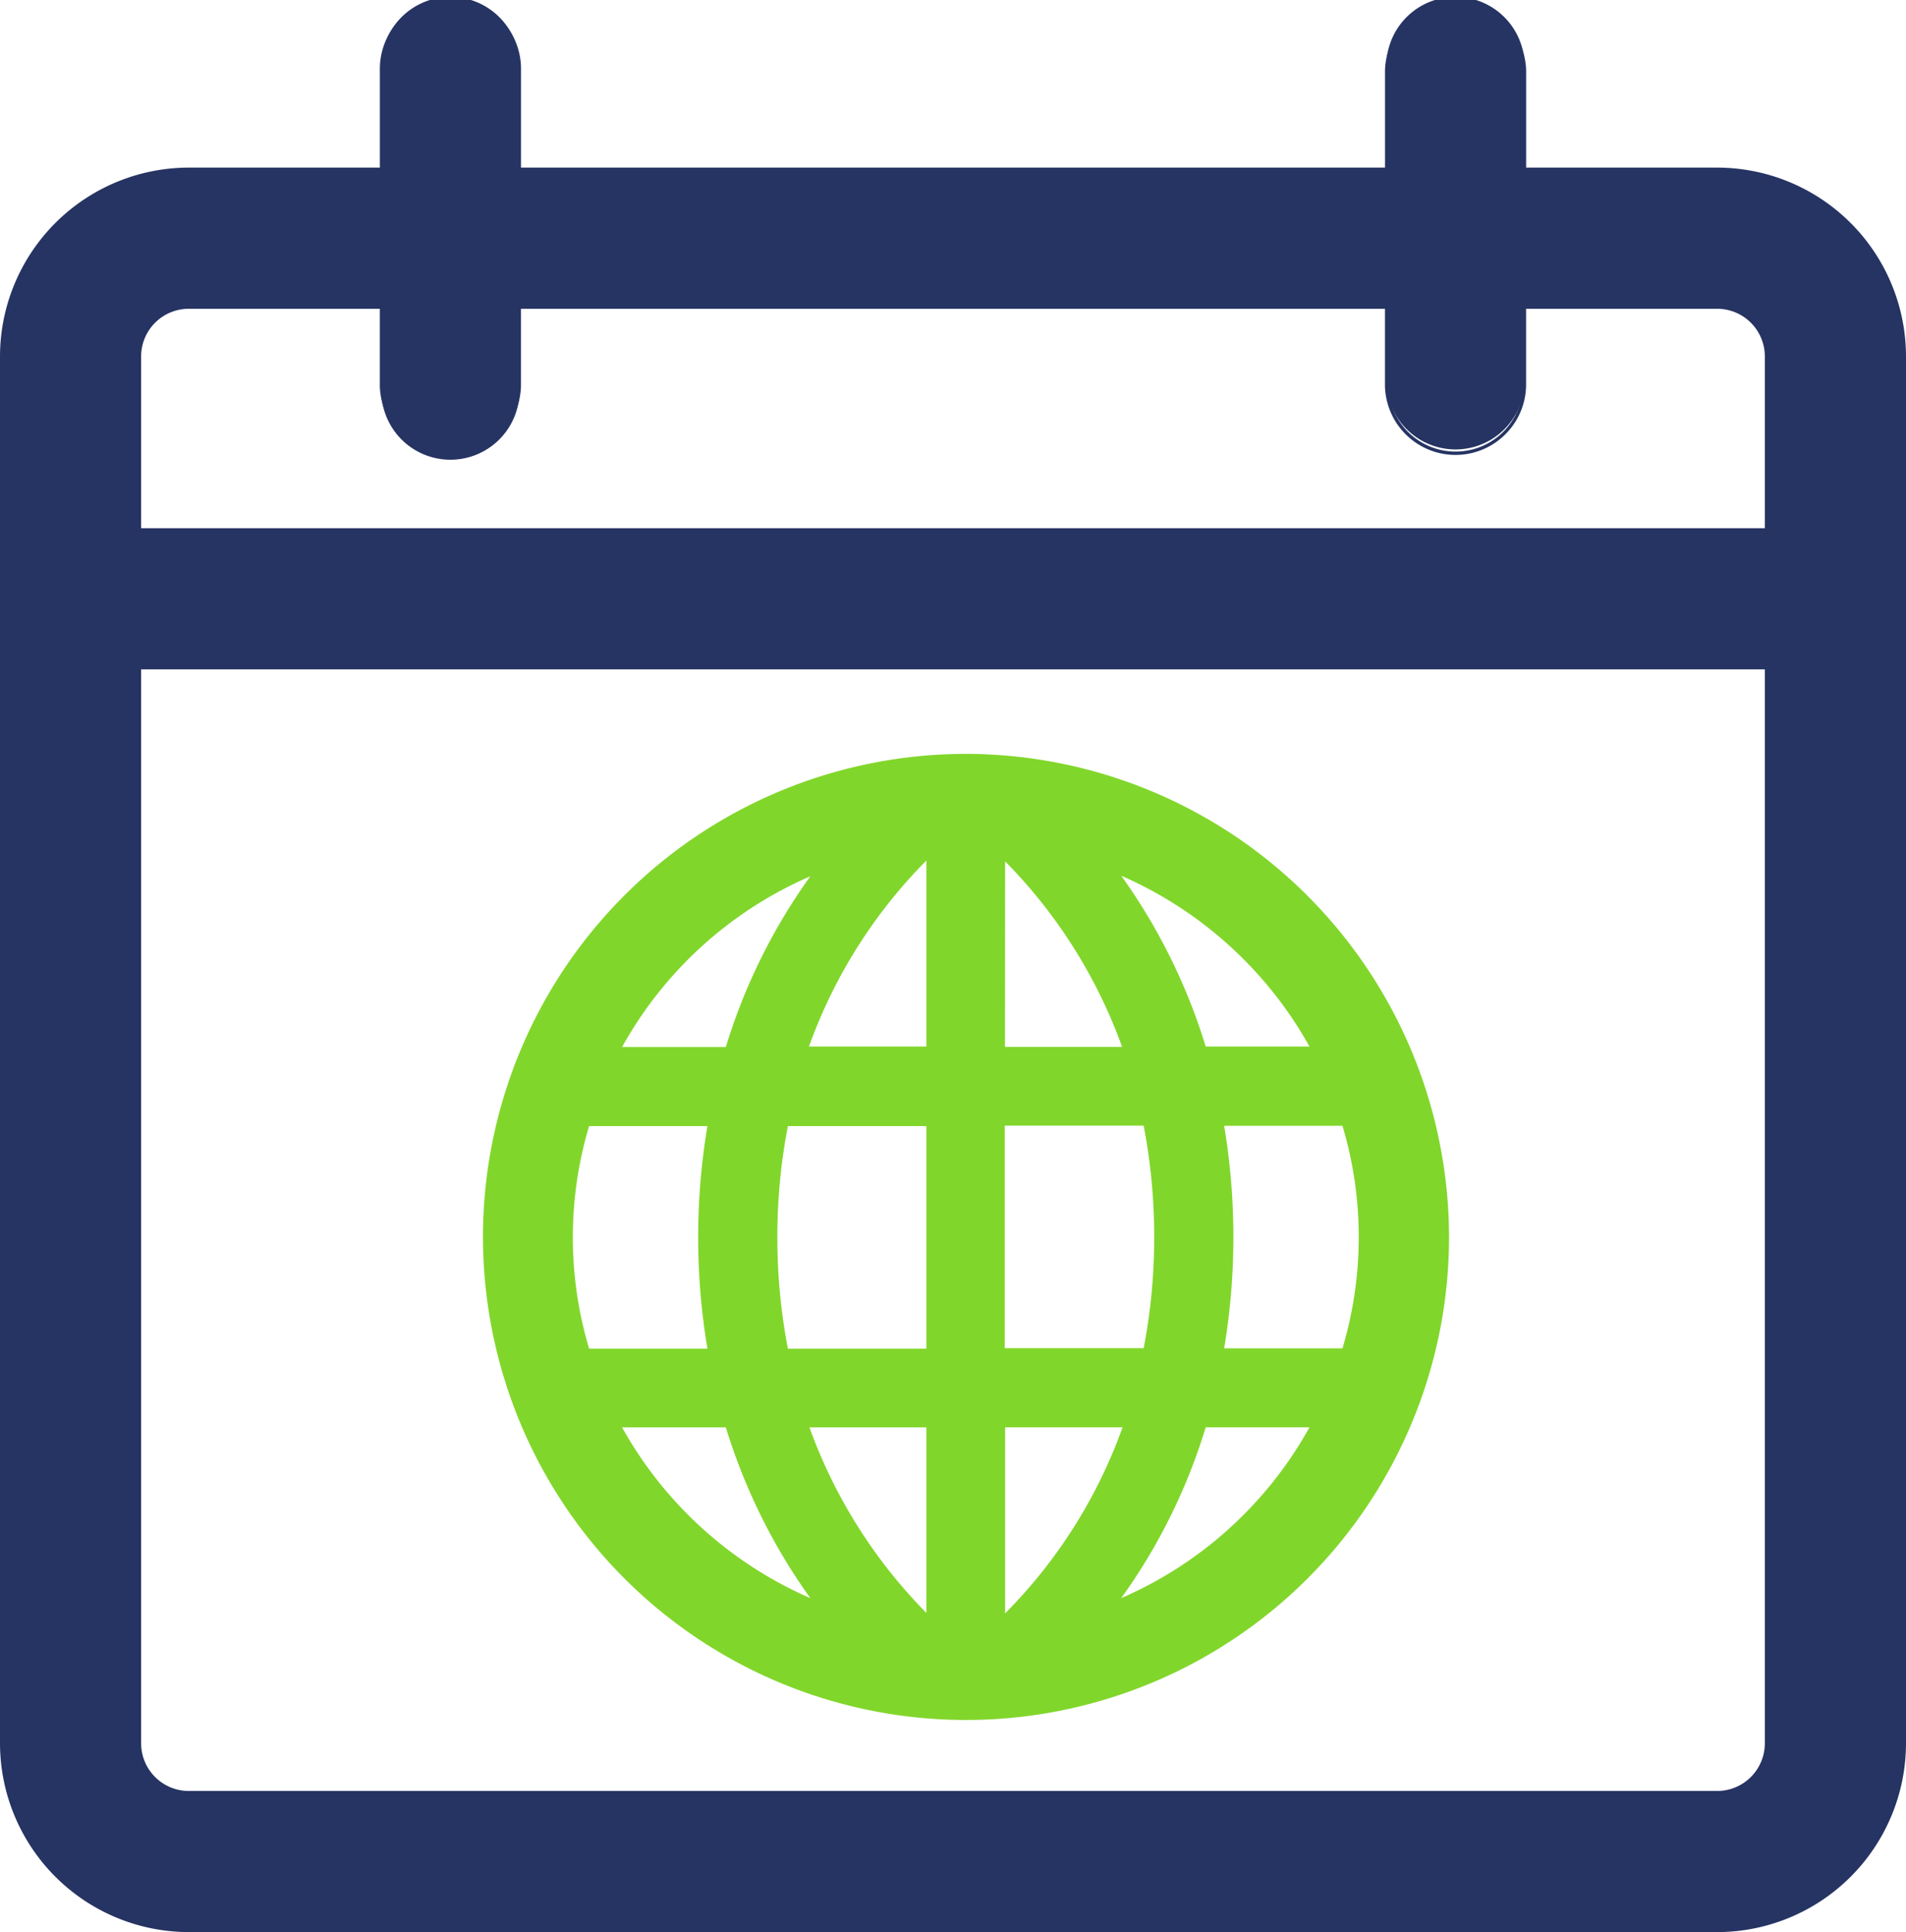 <svg xmlns="http://www.w3.org/2000/svg" width="46.878" height="47.518" viewBox="0 0 46.878 47.518"><defs><style>.a{fill:#263463;}.b{fill:#81d62b;}</style></defs><g transform="translate(0)"><g transform="translate(0)"><path class="a" d="M46.742,4.622H42V2.2a1.7,1.7,0,1,0-3.392,0V4.622H17.281V2.2a1.7,1.7,0,1,0-3.392,0V4.622H9.151a4.609,4.609,0,0,0-4.6,4.6V43.336a4.609,4.609,0,0,0,4.6,4.6H46.742a4.609,4.609,0,0,0,4.6-4.6V9.226A4.609,4.609,0,0,0,46.742,4.622Zm-38.8,4.6A1.211,1.211,0,0,1,9.151,8.015h4.738V9.95a1.7,1.7,0,1,0,3.392,0V8.015h21.33V9.95A1.7,1.7,0,0,0,42,9.95V8.015h4.738a1.211,1.211,0,0,1,1.211,1.211v4.264H7.939ZM47.953,43.336a1.212,1.212,0,0,1-1.211,1.212H9.151a1.212,1.212,0,0,1-1.211-1.212V16.883H47.953Z" transform="translate(-4.507 -0.46)"/><path class="a" d="M46.281,47.518H8.69a4.649,4.649,0,0,1-4.643-4.643V8.766A4.649,4.649,0,0,1,8.69,4.122h4.7V1.736a1.736,1.736,0,1,1,3.471,0V4.122H38.111V1.736a1.736,1.736,0,0,1,3.471,0V4.122h4.7a4.649,4.649,0,0,1,4.643,4.643V42.875A4.648,4.648,0,0,1,46.281,47.518ZM8.69,4.2A4.569,4.569,0,0,0,4.126,8.766V42.875A4.569,4.569,0,0,0,8.69,47.439H46.281a4.569,4.569,0,0,0,4.564-4.564V8.766A4.569,4.569,0,0,0,46.281,4.2H41.5V1.736a1.657,1.657,0,0,0-3.313,0V4.2H16.781V1.736a1.657,1.657,0,0,0-3.313,0V4.2ZM46.281,44.126H8.69a1.253,1.253,0,0,1-1.251-1.251V16.383H47.532V42.875A1.252,1.252,0,0,1,46.281,44.126ZM7.518,16.462V42.875A1.173,1.173,0,0,0,8.69,44.047H46.281a1.173,1.173,0,0,0,1.172-1.172V16.462ZM47.532,13.07H7.439v-4.3A1.253,1.253,0,0,1,8.69,7.515h4.778V9.49a1.657,1.657,0,0,0,3.313,0V7.515h21.41V9.49a1.657,1.657,0,0,0,3.313,0V7.515h4.778a1.253,1.253,0,0,1,1.251,1.251ZM7.518,12.991H47.453V8.766a1.173,1.173,0,0,0-1.172-1.172h-4.7v1.9a1.736,1.736,0,0,1-3.471,0v-1.9H16.86v1.9a1.736,1.736,0,0,1-3.471,0v-1.9H8.69A1.173,1.173,0,0,0,7.518,8.766Z" transform="translate(-4.047 0)"/></g></g><g transform="translate(11.879 18.541)"><path class="b" d="M131.942,194.8a11.88,11.88,0,1,0,11.88,11.88,11.9,11.9,0,0,0-11.88-11.88Zm-3.829,3.01a14.339,14.339,0,0,0-2.078,4.2h-2.552a9.7,9.7,0,0,1,4.63-4.2Zm-5.441,11.617a9.555,9.555,0,0,1,0-5.473h2.91a16.579,16.579,0,0,0,0,5.473Zm.811,1.937h2.552a14.472,14.472,0,0,0,2.078,4.2,9.754,9.754,0,0,1-4.63-4.2Zm7.485,4.564a12.582,12.582,0,0,1-2.877-4.564h2.877Zm0-6.5h-3.407a14.447,14.447,0,0,1-.259-2.736,14.291,14.291,0,0,1,.259-2.737h3.407Zm0-7.431h-2.888a12.451,12.451,0,0,1,2.888-4.575Zm9.421,0h-2.552a14.479,14.479,0,0,0-2.077-4.2,9.763,9.763,0,0,1,4.629,4.2Zm-7.485-4.554a12.55,12.55,0,0,1,2.877,4.564H132.9Zm0,6.5h3.407a14.365,14.365,0,0,1,.259,2.736,14.211,14.211,0,0,1-.259,2.737h-3.417v-5.473Zm0,7.42h2.888a12.43,12.43,0,0,1-2.888,4.575Zm2.856,4.2a14.335,14.335,0,0,0,2.077-4.2h2.552a9.707,9.707,0,0,1-4.629,4.2Zm5.841-8.88a9.532,9.532,0,0,1-.4,2.737h-2.91a16.58,16.58,0,0,0,0-5.473h2.91a9.525,9.525,0,0,1,.4,2.736Zm0,0" transform="translate(-120.062 -194.8)"/></g></svg>